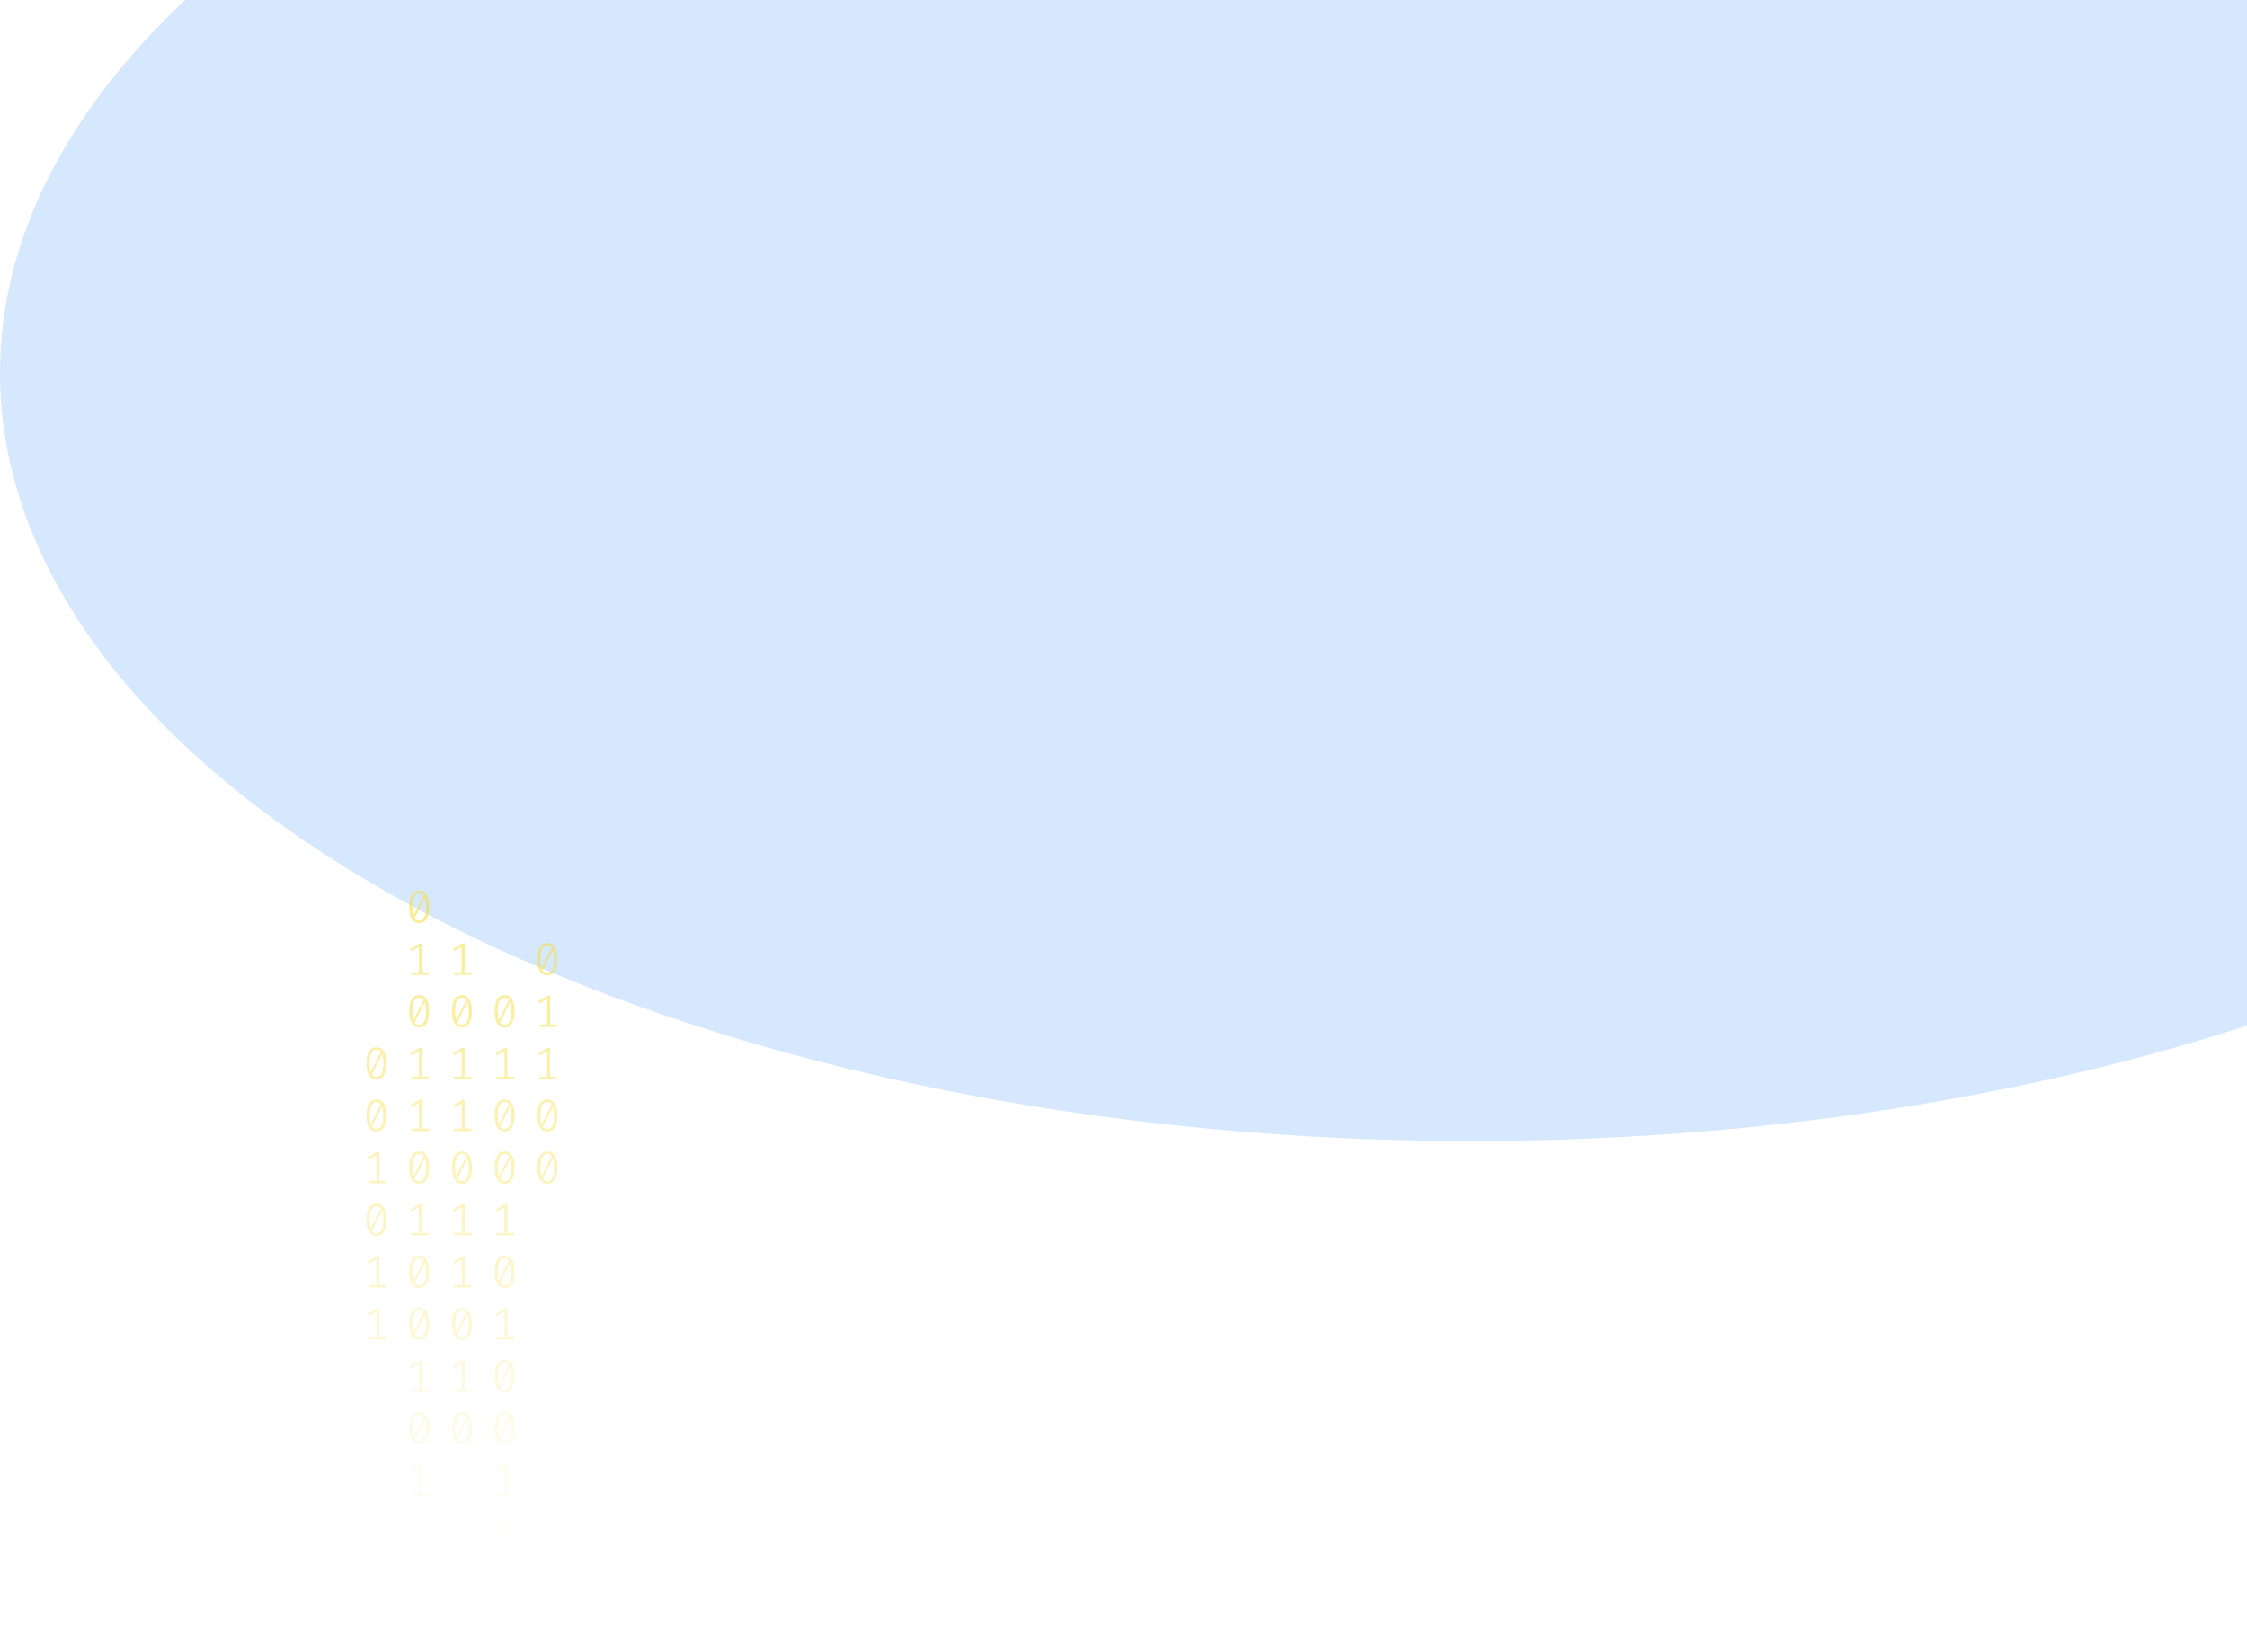 <svg width="1024" height="753" viewBox="0 0 1024 753" fill="none" xmlns="http://www.w3.org/2000/svg">
<g opacity="0.2" filter="url(#filter0_f_175_198)">
<ellipse cx="670.5" cy="170" rx="670.5" ry="350" fill="#338AF3"/>
</g>
<path d="M191.035 406C192.53 406 193.662 406.63 194.431 407.891C195.213 409.138 195.605 410.953 195.605 413.336C195.605 415.719 195.213 417.541 194.431 418.802C193.662 420.063 192.53 420.693 191.035 420.693C189.554 420.693 188.422 420.063 187.639 418.802C186.856 417.541 186.465 415.719 186.465 413.336C186.465 410.967 186.856 409.152 187.639 407.891C188.422 406.63 189.554 406 191.035 406ZM187.953 413.336C187.953 415.026 188.107 416.35 188.415 417.306L193.068 408.099C192.579 407.448 191.901 407.122 191.035 407.122C190.071 407.122 189.316 407.635 188.771 408.66C188.226 409.672 187.953 411.23 187.953 413.336ZM191.035 419.55C192.013 419.55 192.775 419.044 193.32 418.033C193.865 417.008 194.137 415.442 194.137 413.336C194.137 411.549 193.963 410.163 193.613 409.18L188.96 418.469C189.463 419.19 190.154 419.55 191.035 419.55Z" fill="url(#paint0_linear_175_198)" fill-opacity="0.6"/>
<path d="M192.293 443.135H195.374V444.236H187.387V443.135H190.951V431.455L187.555 433.471L186.968 432.536L191.161 429.959H192.293V443.135Z" fill="url(#paint1_linear_175_198)" fill-opacity="0.6"/>
<path d="M191.035 453.502C192.53 453.502 193.662 454.133 194.431 455.393C195.213 456.64 195.605 458.455 195.605 460.838C195.605 463.221 195.213 465.043 194.431 466.304C193.662 467.565 192.53 468.195 191.035 468.195C189.554 468.195 188.422 467.565 187.639 466.304C186.856 465.043 186.465 463.221 186.465 460.838C186.465 458.469 186.856 456.654 187.639 455.393C188.422 454.133 189.554 453.502 191.035 453.502ZM187.953 460.838C187.953 462.529 188.107 463.852 188.415 464.808L193.068 455.601C192.579 454.95 191.901 454.624 191.035 454.624C190.071 454.624 189.316 455.137 188.771 456.162C188.226 457.174 187.953 458.732 187.953 460.838ZM191.035 467.052C192.013 467.052 192.775 466.546 193.32 465.535C193.865 464.51 194.137 462.944 194.137 460.838C194.137 459.051 193.963 457.665 193.613 456.682L188.96 465.971C189.463 466.692 190.154 467.052 191.035 467.052Z" fill="url(#paint2_linear_175_198)" fill-opacity="0.6"/>
<path d="M192.293 490.637H195.374V491.738H187.387V490.637H190.951V478.957L187.555 480.973L186.968 480.038L191.161 477.461H192.293V490.637Z" fill="url(#paint3_linear_175_198)" fill-opacity="0.6"/>
<path d="M192.293 514.388H195.374V515.489H187.387V514.388H190.951V502.708L187.555 504.724L186.968 503.789L191.161 501.212H192.293V514.388Z" fill="url(#paint4_linear_175_198)" fill-opacity="0.6"/>
<path d="M191.035 524.755C192.53 524.755 193.662 525.386 194.431 526.646C195.213 527.893 195.605 529.708 195.605 532.091C195.605 534.474 195.213 536.296 194.431 537.557C193.662 538.818 192.53 539.448 191.035 539.448C189.554 539.448 188.422 538.818 187.639 537.557C186.856 536.296 186.465 534.474 186.465 532.091C186.465 529.722 186.856 527.907 187.639 526.646C188.422 525.386 189.554 524.755 191.035 524.755ZM187.953 532.091C187.953 533.782 188.107 535.105 188.415 536.061L193.068 526.854C192.579 526.203 191.901 525.878 191.035 525.878C190.071 525.878 189.316 526.39 188.771 527.415C188.226 528.427 187.953 529.985 187.953 532.091ZM191.035 538.305C192.013 538.305 192.775 537.8 193.32 536.788C193.865 535.763 194.137 534.197 194.137 532.091C194.137 530.304 193.963 528.919 193.613 527.935L188.96 537.225C189.463 537.945 190.154 538.305 191.035 538.305Z" fill="url(#paint5_linear_175_198)" fill-opacity="0.6"/>
<path d="M192.293 561.89H195.374V562.992H187.387V561.89H190.951V550.21L187.555 552.226L186.968 551.291L191.161 548.714H192.293V561.89Z" fill="url(#paint6_linear_175_198)" fill-opacity="0.6"/>
<path d="M191.035 572.257C192.53 572.257 193.662 572.888 194.431 574.149C195.213 575.396 195.605 577.211 195.605 579.594C195.605 581.977 195.213 583.798 194.431 585.059C193.662 586.32 192.53 586.95 191.035 586.95C189.554 586.95 188.422 586.32 187.639 585.059C186.856 583.798 186.465 581.977 186.465 579.594C186.465 577.224 186.856 575.409 187.639 574.149C188.422 572.888 189.554 572.257 191.035 572.257ZM187.953 579.594C187.953 581.284 188.107 582.607 188.415 583.563L193.068 574.356C192.579 573.705 191.901 573.38 191.035 573.38C190.071 573.38 189.316 573.892 188.771 574.918C188.226 575.929 187.953 577.488 187.953 579.594ZM191.035 585.807C192.013 585.807 192.775 585.302 193.32 584.29C193.865 583.265 194.137 581.699 194.137 579.594C194.137 577.806 193.963 576.421 193.613 575.437L188.96 584.727C189.463 585.447 190.154 585.807 191.035 585.807Z" fill="url(#paint7_linear_175_198)" fill-opacity="0.6"/>
<path d="M191.035 596.008C192.53 596.008 193.662 596.639 194.431 597.9C195.213 599.147 195.605 600.962 195.605 603.345C195.605 605.728 195.213 607.549 194.431 608.81C193.662 610.071 192.53 610.701 191.035 610.701C189.554 610.701 188.422 610.071 187.639 608.81C186.856 607.549 186.465 605.728 186.465 603.345C186.465 600.975 186.856 599.16 187.639 597.9C188.422 596.639 189.554 596.008 191.035 596.008ZM187.953 603.345C187.953 605.035 188.107 606.358 188.415 607.314L193.068 598.107C192.579 597.456 191.901 597.131 191.035 597.131C190.071 597.131 189.316 597.643 188.771 598.669C188.226 599.68 187.953 601.239 187.953 603.345ZM191.035 609.558C192.013 609.558 192.775 609.053 193.32 608.041C193.865 607.016 194.137 605.451 194.137 603.345C194.137 601.557 193.963 600.172 193.613 599.188L188.96 608.478C189.463 609.198 190.154 609.558 191.035 609.558Z" fill="url(#paint8_linear_175_198)" fill-opacity="0.6"/>
<path d="M192.293 633.143H195.374V634.245H187.387V633.143H190.951V621.464L187.555 623.48L186.968 622.544L191.161 619.967H192.293V633.143Z" fill="url(#paint9_linear_175_198)" fill-opacity="0.6"/>
<path d="M191.035 643.511C192.53 643.511 193.662 644.141 194.431 645.402C195.213 646.649 195.605 648.464 195.605 650.847C195.605 653.23 195.213 655.052 194.431 656.312C193.662 657.573 192.53 658.204 191.035 658.204C189.554 658.204 188.422 657.573 187.639 656.312C186.856 655.052 186.465 653.23 186.465 650.847C186.465 648.478 186.856 646.663 187.639 645.402C188.422 644.141 189.554 643.511 191.035 643.511ZM187.953 650.847C187.953 652.537 188.107 653.86 188.415 654.816L193.068 645.61C192.579 644.958 191.901 644.633 191.035 644.633C190.071 644.633 189.316 645.145 188.771 646.171C188.226 647.182 187.953 648.741 187.953 650.847ZM191.035 657.061C192.013 657.061 192.775 656.555 193.32 655.543C193.865 654.518 194.137 652.953 194.137 650.847C194.137 649.059 193.963 647.674 193.613 646.69L188.96 655.98C189.463 656.7 190.154 657.061 191.035 657.061Z" fill="url(#paint10_linear_175_198)" fill-opacity="0.6"/>
<path d="M192.293 680.645H195.374V681.747H187.387V680.645H190.951V668.966L187.555 670.982L186.968 670.046L191.161 667.469H192.293V680.645Z" fill="url(#paint11_linear_175_198)" fill-opacity="0.6"/>
<path d="M192.293 704.396H195.374V705.498H187.387V704.396H190.951V692.717L187.555 694.733L186.968 693.798L191.161 691.221H192.293V704.396Z" fill="url(#paint12_linear_175_198)" fill-opacity="0.6"/>
<path d="M229.965 453.502C231.46 453.502 232.592 454.133 233.361 455.393C234.144 456.64 234.535 458.455 234.535 460.838C234.535 463.221 234.144 465.043 233.361 466.304C232.592 467.565 231.46 468.195 229.965 468.195C228.484 468.195 227.352 467.565 226.569 466.304C225.787 465.043 225.395 463.221 225.395 460.838C225.395 458.469 225.787 456.654 226.569 455.393C227.352 454.133 228.484 453.502 229.965 453.502ZM226.884 460.838C226.884 462.529 227.037 463.852 227.345 464.808L231.998 455.601C231.509 454.95 230.832 454.624 229.965 454.624C229.001 454.624 228.246 455.137 227.701 456.162C227.156 457.174 226.884 458.732 226.884 460.838ZM229.965 467.052C230.943 467.052 231.705 466.546 232.25 465.535C232.795 464.51 233.068 462.944 233.068 460.838C233.068 459.051 232.893 457.665 232.543 456.682L227.89 465.971C228.393 466.692 229.085 467.052 229.965 467.052Z" fill="url(#paint13_linear_175_198)" fill-opacity="0.6"/>
<path d="M231.223 490.637H234.304V491.738H226.318V490.637H229.881V478.957L226.485 480.973L225.898 480.038L230.091 477.461H231.223V490.637Z" fill="url(#paint14_linear_175_198)" fill-opacity="0.6"/>
<path d="M229.965 501.004C231.46 501.004 232.592 501.635 233.361 502.895C234.144 504.142 234.535 505.957 234.535 508.34C234.535 510.723 234.144 512.545 233.361 513.806C232.592 515.067 231.46 515.697 229.965 515.697C228.484 515.697 227.352 515.067 226.569 513.806C225.787 512.545 225.395 510.723 225.395 508.34C225.395 505.971 225.787 504.156 226.569 502.895C227.352 501.635 228.484 501.004 229.965 501.004ZM226.884 508.34C226.884 510.031 227.037 511.354 227.345 512.31L231.998 503.103C231.509 502.452 230.832 502.126 229.965 502.126C229.001 502.126 228.246 502.639 227.701 503.664C227.156 504.676 226.884 506.234 226.884 508.34ZM229.965 514.554C230.943 514.554 231.705 514.049 232.25 513.037C232.795 512.012 233.068 510.446 233.068 508.34C233.068 506.553 232.893 505.168 232.543 504.184L227.89 513.474C228.393 514.194 229.085 514.554 229.965 514.554Z" fill="url(#paint15_linear_175_198)" fill-opacity="0.6"/>
<path d="M229.965 524.755C231.46 524.755 232.592 525.386 233.361 526.646C234.144 527.893 234.535 529.708 234.535 532.091C234.535 534.474 234.144 536.296 233.361 537.557C232.592 538.818 231.46 539.448 229.965 539.448C228.484 539.448 227.352 538.818 226.569 537.557C225.787 536.296 225.395 534.474 225.395 532.091C225.395 529.722 225.787 527.907 226.569 526.646C227.352 525.386 228.484 524.755 229.965 524.755ZM226.884 532.091C226.884 533.782 227.037 535.105 227.345 536.061L231.998 526.854C231.509 526.203 230.832 525.878 229.965 525.878C229.001 525.878 228.246 526.39 227.701 527.415C227.156 528.427 226.884 529.985 226.884 532.091ZM229.965 538.305C230.943 538.305 231.705 537.8 232.25 536.788C232.795 535.763 233.068 534.197 233.068 532.091C233.068 530.304 232.893 528.919 232.543 527.935L227.89 537.225C228.393 537.945 229.085 538.305 229.965 538.305Z" fill="url(#paint16_linear_175_198)" fill-opacity="0.6"/>
<path d="M231.223 561.89H234.304V562.992H226.318V561.89H229.881V550.21L226.485 552.226L225.898 551.291L230.091 548.714H231.223V561.89Z" fill="url(#paint17_linear_175_198)" fill-opacity="0.6"/>
<path d="M229.965 572.257C231.46 572.257 232.592 572.888 233.361 574.149C234.144 575.396 234.535 577.211 234.535 579.594C234.535 581.977 234.144 583.798 233.361 585.059C232.592 586.32 231.46 586.95 229.965 586.95C228.484 586.95 227.352 586.32 226.569 585.059C225.787 583.798 225.395 581.977 225.395 579.594C225.395 577.224 225.787 575.409 226.569 574.149C227.352 572.888 228.484 572.257 229.965 572.257ZM226.884 579.594C226.884 581.284 227.037 582.607 227.345 583.563L231.998 574.356C231.509 573.705 230.832 573.38 229.965 573.38C229.001 573.38 228.246 573.892 227.701 574.918C227.156 575.929 226.884 577.488 226.884 579.594ZM229.965 585.807C230.943 585.807 231.705 585.302 232.25 584.29C232.795 583.265 233.068 581.699 233.068 579.594C233.068 577.806 232.893 576.421 232.543 575.437L227.89 584.727C228.393 585.447 229.085 585.807 229.965 585.807Z" fill="url(#paint18_linear_175_198)" fill-opacity="0.6"/>
<path d="M231.223 609.392H234.304V610.494H226.318V609.392H229.881V597.713L226.485 599.728L225.898 598.793L230.091 596.216H231.223V609.392Z" fill="url(#paint19_linear_175_198)" fill-opacity="0.6"/>
<path d="M229.965 619.76C231.46 619.76 232.592 620.39 233.361 621.651C234.144 622.898 234.535 624.713 234.535 627.096C234.535 629.479 234.144 631.301 233.361 632.561C232.592 633.822 231.46 634.453 229.965 634.453C228.484 634.453 227.352 633.822 226.569 632.561C225.787 631.301 225.395 629.479 225.395 627.096C225.395 624.726 225.787 622.911 226.569 621.651C227.352 620.39 228.484 619.76 229.965 619.76ZM226.884 627.096C226.884 628.786 227.037 630.109 227.345 631.065L231.998 621.859C231.509 621.207 230.832 620.882 229.965 620.882C229.001 620.882 228.246 621.394 227.701 622.42C227.156 623.431 226.884 624.99 226.884 627.096ZM229.965 633.31C230.943 633.31 231.705 632.804 232.25 631.792C232.795 630.767 233.068 629.202 233.068 627.096C233.068 625.308 232.893 623.923 232.543 622.939L227.89 632.229C228.393 632.949 229.085 633.31 229.965 633.31Z" fill="url(#paint20_linear_175_198)" fill-opacity="0.6"/>
<path d="M229.965 643.511C231.46 643.511 232.592 644.141 233.361 645.402C234.144 646.649 234.535 648.464 234.535 650.847C234.535 653.23 234.144 655.052 233.361 656.312C232.592 657.573 231.46 658.204 229.965 658.204C228.484 658.204 227.352 657.573 226.569 656.312C225.787 655.052 225.395 653.23 225.395 650.847C225.395 648.478 225.787 646.663 226.569 645.402C227.352 644.141 228.484 643.511 229.965 643.511ZM226.884 650.847C226.884 652.537 227.037 653.86 227.345 654.816L231.998 645.61C231.509 644.958 230.832 644.633 229.965 644.633C229.001 644.633 228.246 645.145 227.701 646.171C227.156 647.182 226.884 648.741 226.884 650.847ZM229.965 657.061C230.943 657.061 231.705 656.555 232.25 655.543C232.795 654.518 233.068 652.953 233.068 650.847C233.068 649.059 232.893 647.674 232.543 646.69L227.89 655.98C228.393 656.7 229.085 657.061 229.965 657.061Z" fill="url(#paint21_linear_175_198)" fill-opacity="0.6"/>
<path d="M231.223 680.645H234.304V681.747H226.318V680.645H229.881V668.966L226.485 670.982L225.898 670.046L230.091 667.469H231.223V680.645Z" fill="url(#paint22_linear_175_198)" fill-opacity="0.6"/>
<path d="M229.965 691.013C231.46 691.013 232.592 691.643 233.361 692.904C234.144 694.151 234.535 695.966 234.535 698.349C234.535 700.732 234.144 702.554 233.361 703.815C232.592 705.075 231.46 705.706 229.965 705.706C228.484 705.706 227.352 705.075 226.569 703.815C225.787 702.554 225.395 700.732 225.395 698.349C225.395 695.98 225.787 694.165 226.569 692.904C227.352 691.643 228.484 691.013 229.965 691.013ZM226.884 698.349C226.884 700.039 227.037 701.362 227.345 702.318L231.998 693.112C231.509 692.461 230.832 692.135 229.965 692.135C229.001 692.135 228.246 692.648 227.701 693.673C227.156 694.684 226.884 696.243 226.884 698.349ZM229.965 704.563C230.943 704.563 231.705 704.057 232.25 703.046C232.795 702.02 233.068 700.455 233.068 698.349C233.068 696.562 232.893 695.176 232.543 694.192L227.89 703.482C228.393 704.202 229.085 704.563 229.965 704.563Z" fill="url(#paint23_linear_175_198)" fill-opacity="0.6"/>
<path d="M231.223 728.147H234.304V729.249H226.318V728.147H229.881V716.468L226.485 718.484L225.898 717.549L230.091 714.972H231.223V728.147Z" fill="url(#paint24_linear_175_198)" fill-opacity="0.6"/>
<path d="M231.223 751.899H234.304V753H226.318V751.899H229.881V740.219L226.485 742.235L225.898 741.3L230.091 738.723H231.223V751.899Z" fill="url(#paint25_linear_175_198)" fill-opacity="0.6"/>
<path d="M171.57 477.253C173.065 477.253 174.197 477.884 174.966 479.144C175.748 480.391 176.14 482.206 176.14 484.589C176.14 486.972 175.748 488.794 174.966 490.055C174.197 491.316 173.065 491.946 171.57 491.946C170.088 491.946 168.956 491.316 168.174 490.055C167.391 488.794 167 486.972 167 484.589C167 482.22 167.391 480.405 168.174 479.144C168.956 477.884 170.088 477.253 171.57 477.253ZM168.488 484.589C168.488 486.28 168.642 487.603 168.95 488.559L173.603 479.352C173.114 478.701 172.436 478.375 171.57 478.375C170.606 478.375 169.851 478.888 169.306 479.913C168.761 480.925 168.488 482.483 168.488 484.589ZM171.57 490.803C172.548 490.803 173.31 490.297 173.855 489.286C174.4 488.261 174.672 486.695 174.672 484.589C174.672 482.802 174.498 481.417 174.148 480.433L169.495 489.722C169.998 490.443 170.689 490.803 171.57 490.803Z" fill="url(#paint26_linear_175_198)" fill-opacity="0.6"/>
<path d="M171.57 501.004C173.065 501.004 174.197 501.635 174.966 502.895C175.748 504.142 176.14 505.957 176.14 508.34C176.14 510.723 175.748 512.545 174.966 513.806C174.197 515.067 173.065 515.697 171.57 515.697C170.088 515.697 168.956 515.067 168.174 513.806C167.391 512.545 167 510.723 167 508.34C167 505.971 167.391 504.156 168.174 502.895C168.956 501.635 170.088 501.004 171.57 501.004ZM168.488 508.34C168.488 510.031 168.642 511.354 168.95 512.31L173.603 503.103C173.114 502.452 172.436 502.126 171.57 502.126C170.606 502.126 169.851 502.639 169.306 503.664C168.761 504.676 168.488 506.234 168.488 508.34ZM171.57 514.554C172.548 514.554 173.31 514.049 173.855 513.037C174.4 512.012 174.672 510.446 174.672 508.34C174.672 506.553 174.498 505.168 174.148 504.184L169.495 513.474C169.998 514.194 170.689 514.554 171.57 514.554Z" fill="url(#paint27_linear_175_198)" fill-opacity="0.6"/>
<path d="M172.828 538.139H175.909V539.24H167.922V538.139H171.486V526.459L168.09 528.475L167.503 527.54L171.696 524.963H172.828V538.139Z" fill="url(#paint28_linear_175_198)" fill-opacity="0.6"/>
<path d="M171.57 548.506C173.065 548.506 174.197 549.137 174.966 550.398C175.748 551.644 176.14 553.459 176.14 555.842C176.14 558.225 175.748 560.047 174.966 561.308C174.197 562.569 173.065 563.199 171.57 563.199C170.088 563.199 168.956 562.569 168.174 561.308C167.391 560.047 167 558.225 167 555.842C167 553.473 167.391 551.658 168.174 550.398C168.956 549.137 170.088 548.506 171.57 548.506ZM168.488 555.842C168.488 557.533 168.642 558.856 168.95 559.812L173.603 550.605C173.114 549.954 172.436 549.629 171.57 549.629C170.606 549.629 169.851 550.141 169.306 551.166C168.761 552.178 168.488 553.737 168.488 555.842ZM171.57 562.056C172.548 562.056 173.31 561.551 173.855 560.539C174.4 559.514 174.672 557.948 174.672 555.842C174.672 554.055 174.498 552.67 174.148 551.686L169.495 560.976C169.998 561.696 170.689 562.056 171.57 562.056Z" fill="url(#paint29_linear_175_198)" fill-opacity="0.6"/>
<path d="M172.828 585.641H175.909V586.743H167.922V585.641H171.486V573.962L168.09 575.977L167.503 575.042L171.696 572.465H172.828V585.641Z" fill="url(#paint30_linear_175_198)" fill-opacity="0.6"/>
<path d="M172.828 609.392H175.909V610.494H167.922V609.392H171.486V597.713L168.09 599.728L167.503 598.793L171.696 596.216H172.828V609.392Z" fill="url(#paint31_linear_175_198)" fill-opacity="0.6"/>
<path d="M211.758 443.135H214.839V444.236H206.853V443.135H210.416V431.455L207.02 433.471L206.433 432.536L210.626 429.959H211.758V443.135Z" fill="url(#paint32_linear_175_198)" fill-opacity="0.6"/>
<path d="M210.5 453.502C211.995 453.502 213.127 454.133 213.896 455.393C214.679 456.64 215.07 458.455 215.07 460.838C215.07 463.221 214.679 465.043 213.896 466.304C213.127 467.565 211.995 468.195 210.5 468.195C209.019 468.195 207.887 467.565 207.104 466.304C206.321 465.043 205.93 463.221 205.93 460.838C205.93 458.469 206.321 456.654 207.104 455.393C207.887 454.133 209.019 453.502 210.5 453.502ZM207.419 460.838C207.419 462.529 207.572 463.852 207.88 464.808L212.533 455.601C212.044 454.95 211.366 454.624 210.5 454.624C209.536 454.624 208.781 455.137 208.236 456.162C207.691 457.174 207.419 458.732 207.419 460.838ZM210.5 467.052C211.478 467.052 212.24 466.546 212.785 465.535C213.33 464.51 213.602 462.944 213.602 460.838C213.602 459.051 213.428 457.665 213.078 456.682L208.425 465.971C208.928 466.692 209.62 467.052 210.5 467.052Z" fill="url(#paint33_linear_175_198)" fill-opacity="0.6"/>
<path d="M211.758 490.637H214.839V491.738H206.853V490.637H210.416V478.957L207.02 480.973L206.433 480.038L210.626 477.461H211.758V490.637Z" fill="url(#paint34_linear_175_198)" fill-opacity="0.6"/>
<path d="M211.758 514.388H214.839V515.489H206.853V514.388H210.416V502.708L207.02 504.724L206.433 503.789L210.626 501.212H211.758V514.388Z" fill="url(#paint35_linear_175_198)" fill-opacity="0.6"/>
<path d="M210.5 524.755C211.995 524.755 213.127 525.386 213.896 526.646C214.679 527.893 215.07 529.708 215.07 532.091C215.07 534.474 214.679 536.296 213.896 537.557C213.127 538.818 211.995 539.448 210.5 539.448C209.019 539.448 207.887 538.818 207.104 537.557C206.321 536.296 205.93 534.474 205.93 532.091C205.93 529.722 206.321 527.907 207.104 526.646C207.887 525.386 209.019 524.755 210.5 524.755ZM207.419 532.091C207.419 533.782 207.572 535.105 207.88 536.061L212.533 526.854C212.044 526.203 211.366 525.878 210.5 525.878C209.536 525.878 208.781 526.39 208.236 527.415C207.691 528.427 207.419 529.985 207.419 532.091ZM210.5 538.305C211.478 538.305 212.24 537.8 212.785 536.788C213.33 535.763 213.602 534.197 213.602 532.091C213.602 530.304 213.428 528.919 213.078 527.935L208.425 537.225C208.928 537.945 209.62 538.305 210.5 538.305Z" fill="url(#paint36_linear_175_198)" fill-opacity="0.6"/>
<path d="M211.758 561.89H214.839V562.992H206.853V561.89H210.416V550.21L207.02 552.226L206.433 551.291L210.626 548.714H211.758V561.89Z" fill="url(#paint37_linear_175_198)" fill-opacity="0.6"/>
<path d="M211.758 585.641H214.839V586.743H206.853V585.641H210.416V573.962L207.02 575.977L206.433 575.042L210.626 572.465H211.758V585.641Z" fill="url(#paint38_linear_175_198)" fill-opacity="0.6"/>
<path d="M210.5 596.008C211.995 596.008 213.127 596.639 213.896 597.9C214.679 599.147 215.07 600.962 215.07 603.345C215.07 605.728 214.679 607.549 213.896 608.81C213.127 610.071 211.995 610.701 210.5 610.701C209.019 610.701 207.887 610.071 207.104 608.81C206.321 607.549 205.93 605.728 205.93 603.345C205.93 600.975 206.321 599.16 207.104 597.9C207.887 596.639 209.019 596.008 210.5 596.008ZM207.419 603.345C207.419 605.035 207.572 606.358 207.88 607.314L212.533 598.107C212.044 597.456 211.366 597.131 210.5 597.131C209.536 597.131 208.781 597.643 208.236 598.669C207.691 599.68 207.419 601.239 207.419 603.345ZM210.5 609.558C211.478 609.558 212.24 609.053 212.785 608.041C213.33 607.016 213.602 605.451 213.602 603.345C213.602 601.557 213.428 600.172 213.078 599.188L208.425 608.478C208.928 609.198 209.62 609.558 210.5 609.558Z" fill="url(#paint39_linear_175_198)" fill-opacity="0.6"/>
<path d="M211.758 633.143H214.839V634.245H206.853V633.143H210.416V621.464L207.02 623.48L206.433 622.544L210.626 619.967H211.758V633.143Z" fill="url(#paint40_linear_175_198)" fill-opacity="0.6"/>
<path d="M210.5 643.511C211.995 643.511 213.127 644.141 213.896 645.402C214.679 646.649 215.07 648.464 215.07 650.847C215.07 653.23 214.679 655.052 213.896 656.312C213.127 657.573 211.995 658.204 210.5 658.204C209.019 658.204 207.887 657.573 207.104 656.312C206.321 655.052 205.93 653.23 205.93 650.847C205.93 648.478 206.321 646.663 207.104 645.402C207.887 644.141 209.019 643.511 210.5 643.511ZM207.419 650.847C207.419 652.537 207.572 653.86 207.88 654.816L212.533 645.61C212.044 644.958 211.366 644.633 210.5 644.633C209.536 644.633 208.781 645.145 208.236 646.171C207.691 647.182 207.419 648.741 207.419 650.847ZM210.5 657.061C211.478 657.061 212.24 656.555 212.785 655.543C213.33 654.518 213.602 652.953 213.602 650.847C213.602 649.059 213.428 647.674 213.078 646.69L208.425 655.98C208.928 656.7 209.62 657.061 210.5 657.061Z" fill="url(#paint41_linear_175_198)" fill-opacity="0.6"/>
<path d="M249.43 429.751C250.926 429.751 252.057 430.381 252.826 431.642C253.609 432.889 254 434.704 254 437.087C254 439.47 253.609 441.292 252.826 442.553C252.057 443.814 250.926 444.444 249.43 444.444C247.949 444.444 246.817 443.814 246.034 442.553C245.252 441.292 244.86 439.47 244.86 437.087C244.86 434.718 245.252 432.903 246.034 431.642C246.817 430.381 247.949 429.751 249.43 429.751ZM246.349 437.087C246.349 438.777 246.502 440.101 246.81 441.057L251.464 431.85C250.974 431.199 250.297 430.873 249.43 430.873C248.466 430.873 247.711 431.386 247.166 432.411C246.621 433.423 246.349 434.981 246.349 437.087ZM249.43 443.301C250.408 443.301 251.17 442.795 251.715 441.784C252.26 440.759 252.533 439.193 252.533 437.087C252.533 435.3 252.358 433.914 252.009 432.931L247.355 442.22C247.858 442.941 248.55 443.301 249.43 443.301Z" fill="url(#paint42_linear_175_198)" fill-opacity="0.6"/>
<path d="M250.688 466.886H253.769V467.987H245.783V466.886H249.346V455.206L245.95 457.222L245.363 456.287L249.556 453.71H250.688V466.886Z" fill="url(#paint43_linear_175_198)" fill-opacity="0.6"/>
<path d="M250.688 490.637H253.769V491.738H245.783V490.637H249.346V478.957L245.95 480.973L245.363 480.038L249.556 477.461H250.688V490.637Z" fill="url(#paint44_linear_175_198)" fill-opacity="0.6"/>
<path d="M249.43 501.004C250.926 501.004 252.057 501.635 252.826 502.895C253.609 504.142 254 505.957 254 508.34C254 510.723 253.609 512.545 252.826 513.806C252.057 515.067 250.926 515.697 249.43 515.697C247.949 515.697 246.817 515.067 246.034 513.806C245.252 512.545 244.86 510.723 244.86 508.34C244.86 505.971 245.252 504.156 246.034 502.895C246.817 501.635 247.949 501.004 249.43 501.004ZM246.349 508.34C246.349 510.031 246.502 511.354 246.81 512.31L251.464 503.103C250.974 502.452 250.297 502.126 249.43 502.126C248.466 502.126 247.711 502.639 247.166 503.664C246.621 504.676 246.349 506.234 246.349 508.34ZM249.43 514.554C250.408 514.554 251.17 514.049 251.715 513.037C252.26 512.012 252.533 510.446 252.533 508.34C252.533 506.553 252.358 505.168 252.009 504.184L247.355 513.474C247.858 514.194 248.55 514.554 249.43 514.554Z" fill="url(#paint45_linear_175_198)" fill-opacity="0.6"/>
<path d="M249.43 524.755C250.926 524.755 252.057 525.386 252.826 526.646C253.609 527.893 254 529.708 254 532.091C254 534.474 253.609 536.296 252.826 537.557C252.057 538.818 250.926 539.448 249.43 539.448C247.949 539.448 246.817 538.818 246.034 537.557C245.252 536.296 244.86 534.474 244.86 532.091C244.86 529.722 245.252 527.907 246.034 526.646C246.817 525.386 247.949 524.755 249.43 524.755ZM246.349 532.091C246.349 533.782 246.502 535.105 246.81 536.061L251.464 526.854C250.974 526.203 250.297 525.878 249.43 525.878C248.466 525.878 247.711 526.39 247.166 527.415C246.621 528.427 246.349 529.985 246.349 532.091ZM249.43 538.305C250.408 538.305 251.17 537.8 251.715 536.788C252.26 535.763 252.533 534.197 252.533 532.091C252.533 530.304 252.358 528.919 252.009 527.935L247.355 537.225C247.858 537.945 248.55 538.305 249.43 538.305Z" fill="url(#paint46_linear_175_198)" fill-opacity="0.6"/>
<defs>
<filter id="filter0_f_175_198" x="-400.19" y="-580.19" width="2141.38" height="1500.38" filterUnits="userSpaceOnUse" color-interpolation-filters="sRGB">
<feFlood flood-opacity="0" result="BackgroundImageFix"/>
<feBlend mode="normal" in="SourceGraphic" in2="BackgroundImageFix" result="shape"/>
<feGaussianBlur stdDeviation="200.095" result="effect1_foregroundBlur_175_198"/>
</filter>
<linearGradient id="paint0_linear_175_198" x1="210.5" y1="406" x2="210.5" y2="717.381" gradientUnits="userSpaceOnUse">
<stop stop-color="#F7DD43"/>
<stop offset="1" stop-color="#F7DD43" stop-opacity="0"/>
</linearGradient>
<linearGradient id="paint1_linear_175_198" x1="210.5" y1="406" x2="210.5" y2="717.381" gradientUnits="userSpaceOnUse">
<stop stop-color="#F7DD43"/>
<stop offset="1" stop-color="#F7DD43" stop-opacity="0"/>
</linearGradient>
<linearGradient id="paint2_linear_175_198" x1="210.5" y1="406" x2="210.5" y2="717.381" gradientUnits="userSpaceOnUse">
<stop stop-color="#F7DD43"/>
<stop offset="1" stop-color="#F7DD43" stop-opacity="0"/>
</linearGradient>
<linearGradient id="paint3_linear_175_198" x1="210.5" y1="406" x2="210.5" y2="717.381" gradientUnits="userSpaceOnUse">
<stop stop-color="#F7DD43"/>
<stop offset="1" stop-color="#F7DD43" stop-opacity="0"/>
</linearGradient>
<linearGradient id="paint4_linear_175_198" x1="210.5" y1="406" x2="210.5" y2="717.381" gradientUnits="userSpaceOnUse">
<stop stop-color="#F7DD43"/>
<stop offset="1" stop-color="#F7DD43" stop-opacity="0"/>
</linearGradient>
<linearGradient id="paint5_linear_175_198" x1="210.5" y1="406" x2="210.5" y2="717.381" gradientUnits="userSpaceOnUse">
<stop stop-color="#F7DD43"/>
<stop offset="1" stop-color="#F7DD43" stop-opacity="0"/>
</linearGradient>
<linearGradient id="paint6_linear_175_198" x1="210.5" y1="406" x2="210.5" y2="717.381" gradientUnits="userSpaceOnUse">
<stop stop-color="#F7DD43"/>
<stop offset="1" stop-color="#F7DD43" stop-opacity="0"/>
</linearGradient>
<linearGradient id="paint7_linear_175_198" x1="210.5" y1="406" x2="210.5" y2="717.381" gradientUnits="userSpaceOnUse">
<stop stop-color="#F7DD43"/>
<stop offset="1" stop-color="#F7DD43" stop-opacity="0"/>
</linearGradient>
<linearGradient id="paint8_linear_175_198" x1="210.5" y1="406" x2="210.5" y2="717.381" gradientUnits="userSpaceOnUse">
<stop stop-color="#F7DD43"/>
<stop offset="1" stop-color="#F7DD43" stop-opacity="0"/>
</linearGradient>
<linearGradient id="paint9_linear_175_198" x1="210.5" y1="406" x2="210.5" y2="717.381" gradientUnits="userSpaceOnUse">
<stop stop-color="#F7DD43"/>
<stop offset="1" stop-color="#F7DD43" stop-opacity="0"/>
</linearGradient>
<linearGradient id="paint10_linear_175_198" x1="210.5" y1="406" x2="210.5" y2="717.381" gradientUnits="userSpaceOnUse">
<stop stop-color="#F7DD43"/>
<stop offset="1" stop-color="#F7DD43" stop-opacity="0"/>
</linearGradient>
<linearGradient id="paint11_linear_175_198" x1="210.5" y1="406" x2="210.5" y2="717.381" gradientUnits="userSpaceOnUse">
<stop stop-color="#F7DD43"/>
<stop offset="1" stop-color="#F7DD43" stop-opacity="0"/>
</linearGradient>
<linearGradient id="paint12_linear_175_198" x1="210.5" y1="406" x2="210.5" y2="717.381" gradientUnits="userSpaceOnUse">
<stop stop-color="#F7DD43"/>
<stop offset="1" stop-color="#F7DD43" stop-opacity="0"/>
</linearGradient>
<linearGradient id="paint13_linear_175_198" x1="210.5" y1="406" x2="210.5" y2="717.381" gradientUnits="userSpaceOnUse">
<stop stop-color="#F7DD43"/>
<stop offset="1" stop-color="#F7DD43" stop-opacity="0"/>
</linearGradient>
<linearGradient id="paint14_linear_175_198" x1="210.5" y1="406" x2="210.5" y2="717.381" gradientUnits="userSpaceOnUse">
<stop stop-color="#F7DD43"/>
<stop offset="1" stop-color="#F7DD43" stop-opacity="0"/>
</linearGradient>
<linearGradient id="paint15_linear_175_198" x1="210.5" y1="406" x2="210.5" y2="717.381" gradientUnits="userSpaceOnUse">
<stop stop-color="#F7DD43"/>
<stop offset="1" stop-color="#F7DD43" stop-opacity="0"/>
</linearGradient>
<linearGradient id="paint16_linear_175_198" x1="210.5" y1="406" x2="210.5" y2="717.381" gradientUnits="userSpaceOnUse">
<stop stop-color="#F7DD43"/>
<stop offset="1" stop-color="#F7DD43" stop-opacity="0"/>
</linearGradient>
<linearGradient id="paint17_linear_175_198" x1="210.5" y1="406" x2="210.5" y2="717.381" gradientUnits="userSpaceOnUse">
<stop stop-color="#F7DD43"/>
<stop offset="1" stop-color="#F7DD43" stop-opacity="0"/>
</linearGradient>
<linearGradient id="paint18_linear_175_198" x1="210.5" y1="406" x2="210.5" y2="717.381" gradientUnits="userSpaceOnUse">
<stop stop-color="#F7DD43"/>
<stop offset="1" stop-color="#F7DD43" stop-opacity="0"/>
</linearGradient>
<linearGradient id="paint19_linear_175_198" x1="210.5" y1="406" x2="210.5" y2="717.381" gradientUnits="userSpaceOnUse">
<stop stop-color="#F7DD43"/>
<stop offset="1" stop-color="#F7DD43" stop-opacity="0"/>
</linearGradient>
<linearGradient id="paint20_linear_175_198" x1="210.5" y1="406" x2="210.5" y2="717.381" gradientUnits="userSpaceOnUse">
<stop stop-color="#F7DD43"/>
<stop offset="1" stop-color="#F7DD43" stop-opacity="0"/>
</linearGradient>
<linearGradient id="paint21_linear_175_198" x1="210.5" y1="406" x2="210.5" y2="717.381" gradientUnits="userSpaceOnUse">
<stop stop-color="#F7DD43"/>
<stop offset="1" stop-color="#F7DD43" stop-opacity="0"/>
</linearGradient>
<linearGradient id="paint22_linear_175_198" x1="210.5" y1="406" x2="210.5" y2="717.381" gradientUnits="userSpaceOnUse">
<stop stop-color="#F7DD43"/>
<stop offset="1" stop-color="#F7DD43" stop-opacity="0"/>
</linearGradient>
<linearGradient id="paint23_linear_175_198" x1="210.5" y1="406" x2="210.5" y2="717.381" gradientUnits="userSpaceOnUse">
<stop stop-color="#F7DD43"/>
<stop offset="1" stop-color="#F7DD43" stop-opacity="0"/>
</linearGradient>
<linearGradient id="paint24_linear_175_198" x1="210.5" y1="406" x2="210.5" y2="717.381" gradientUnits="userSpaceOnUse">
<stop stop-color="#F7DD43"/>
<stop offset="1" stop-color="#F7DD43" stop-opacity="0"/>
</linearGradient>
<linearGradient id="paint25_linear_175_198" x1="210.5" y1="406" x2="210.5" y2="717.381" gradientUnits="userSpaceOnUse">
<stop stop-color="#F7DD43"/>
<stop offset="1" stop-color="#F7DD43" stop-opacity="0"/>
</linearGradient>
<linearGradient id="paint26_linear_175_198" x1="210.5" y1="406" x2="210.5" y2="717.381" gradientUnits="userSpaceOnUse">
<stop stop-color="#F7DD43"/>
<stop offset="1" stop-color="#F7DD43" stop-opacity="0"/>
</linearGradient>
<linearGradient id="paint27_linear_175_198" x1="210.5" y1="406" x2="210.5" y2="717.381" gradientUnits="userSpaceOnUse">
<stop stop-color="#F7DD43"/>
<stop offset="1" stop-color="#F7DD43" stop-opacity="0"/>
</linearGradient>
<linearGradient id="paint28_linear_175_198" x1="210.5" y1="406" x2="210.5" y2="717.381" gradientUnits="userSpaceOnUse">
<stop stop-color="#F7DD43"/>
<stop offset="1" stop-color="#F7DD43" stop-opacity="0"/>
</linearGradient>
<linearGradient id="paint29_linear_175_198" x1="210.5" y1="406" x2="210.5" y2="717.381" gradientUnits="userSpaceOnUse">
<stop stop-color="#F7DD43"/>
<stop offset="1" stop-color="#F7DD43" stop-opacity="0"/>
</linearGradient>
<linearGradient id="paint30_linear_175_198" x1="210.5" y1="406" x2="210.5" y2="717.381" gradientUnits="userSpaceOnUse">
<stop stop-color="#F7DD43"/>
<stop offset="1" stop-color="#F7DD43" stop-opacity="0"/>
</linearGradient>
<linearGradient id="paint31_linear_175_198" x1="210.5" y1="406" x2="210.5" y2="717.381" gradientUnits="userSpaceOnUse">
<stop stop-color="#F7DD43"/>
<stop offset="1" stop-color="#F7DD43" stop-opacity="0"/>
</linearGradient>
<linearGradient id="paint32_linear_175_198" x1="210.5" y1="406" x2="210.5" y2="717.381" gradientUnits="userSpaceOnUse">
<stop stop-color="#F7DD43"/>
<stop offset="1" stop-color="#F7DD43" stop-opacity="0"/>
</linearGradient>
<linearGradient id="paint33_linear_175_198" x1="210.5" y1="406" x2="210.5" y2="717.381" gradientUnits="userSpaceOnUse">
<stop stop-color="#F7DD43"/>
<stop offset="1" stop-color="#F7DD43" stop-opacity="0"/>
</linearGradient>
<linearGradient id="paint34_linear_175_198" x1="210.5" y1="406" x2="210.5" y2="717.381" gradientUnits="userSpaceOnUse">
<stop stop-color="#F7DD43"/>
<stop offset="1" stop-color="#F7DD43" stop-opacity="0"/>
</linearGradient>
<linearGradient id="paint35_linear_175_198" x1="210.5" y1="406" x2="210.5" y2="717.381" gradientUnits="userSpaceOnUse">
<stop stop-color="#F7DD43"/>
<stop offset="1" stop-color="#F7DD43" stop-opacity="0"/>
</linearGradient>
<linearGradient id="paint36_linear_175_198" x1="210.5" y1="406" x2="210.5" y2="717.381" gradientUnits="userSpaceOnUse">
<stop stop-color="#F7DD43"/>
<stop offset="1" stop-color="#F7DD43" stop-opacity="0"/>
</linearGradient>
<linearGradient id="paint37_linear_175_198" x1="210.5" y1="406" x2="210.5" y2="717.381" gradientUnits="userSpaceOnUse">
<stop stop-color="#F7DD43"/>
<stop offset="1" stop-color="#F7DD43" stop-opacity="0"/>
</linearGradient>
<linearGradient id="paint38_linear_175_198" x1="210.5" y1="406" x2="210.5" y2="717.381" gradientUnits="userSpaceOnUse">
<stop stop-color="#F7DD43"/>
<stop offset="1" stop-color="#F7DD43" stop-opacity="0"/>
</linearGradient>
<linearGradient id="paint39_linear_175_198" x1="210.5" y1="406" x2="210.5" y2="717.381" gradientUnits="userSpaceOnUse">
<stop stop-color="#F7DD43"/>
<stop offset="1" stop-color="#F7DD43" stop-opacity="0"/>
</linearGradient>
<linearGradient id="paint40_linear_175_198" x1="210.5" y1="406" x2="210.5" y2="717.381" gradientUnits="userSpaceOnUse">
<stop stop-color="#F7DD43"/>
<stop offset="1" stop-color="#F7DD43" stop-opacity="0"/>
</linearGradient>
<linearGradient id="paint41_linear_175_198" x1="210.5" y1="406" x2="210.5" y2="717.381" gradientUnits="userSpaceOnUse">
<stop stop-color="#F7DD43"/>
<stop offset="1" stop-color="#F7DD43" stop-opacity="0"/>
</linearGradient>
<linearGradient id="paint42_linear_175_198" x1="210.5" y1="406" x2="210.5" y2="717.381" gradientUnits="userSpaceOnUse">
<stop stop-color="#F7DD43"/>
<stop offset="1" stop-color="#F7DD43" stop-opacity="0"/>
</linearGradient>
<linearGradient id="paint43_linear_175_198" x1="210.5" y1="406" x2="210.5" y2="717.381" gradientUnits="userSpaceOnUse">
<stop stop-color="#F7DD43"/>
<stop offset="1" stop-color="#F7DD43" stop-opacity="0"/>
</linearGradient>
<linearGradient id="paint44_linear_175_198" x1="210.5" y1="406" x2="210.5" y2="717.381" gradientUnits="userSpaceOnUse">
<stop stop-color="#F7DD43"/>
<stop offset="1" stop-color="#F7DD43" stop-opacity="0"/>
</linearGradient>
<linearGradient id="paint45_linear_175_198" x1="210.5" y1="406" x2="210.5" y2="717.381" gradientUnits="userSpaceOnUse">
<stop stop-color="#F7DD43"/>
<stop offset="1" stop-color="#F7DD43" stop-opacity="0"/>
</linearGradient>
<linearGradient id="paint46_linear_175_198" x1="210.5" y1="406" x2="210.5" y2="717.381" gradientUnits="userSpaceOnUse">
<stop stop-color="#F7DD43"/>
<stop offset="1" stop-color="#F7DD43" stop-opacity="0"/>
</linearGradient>
</defs>
</svg>

